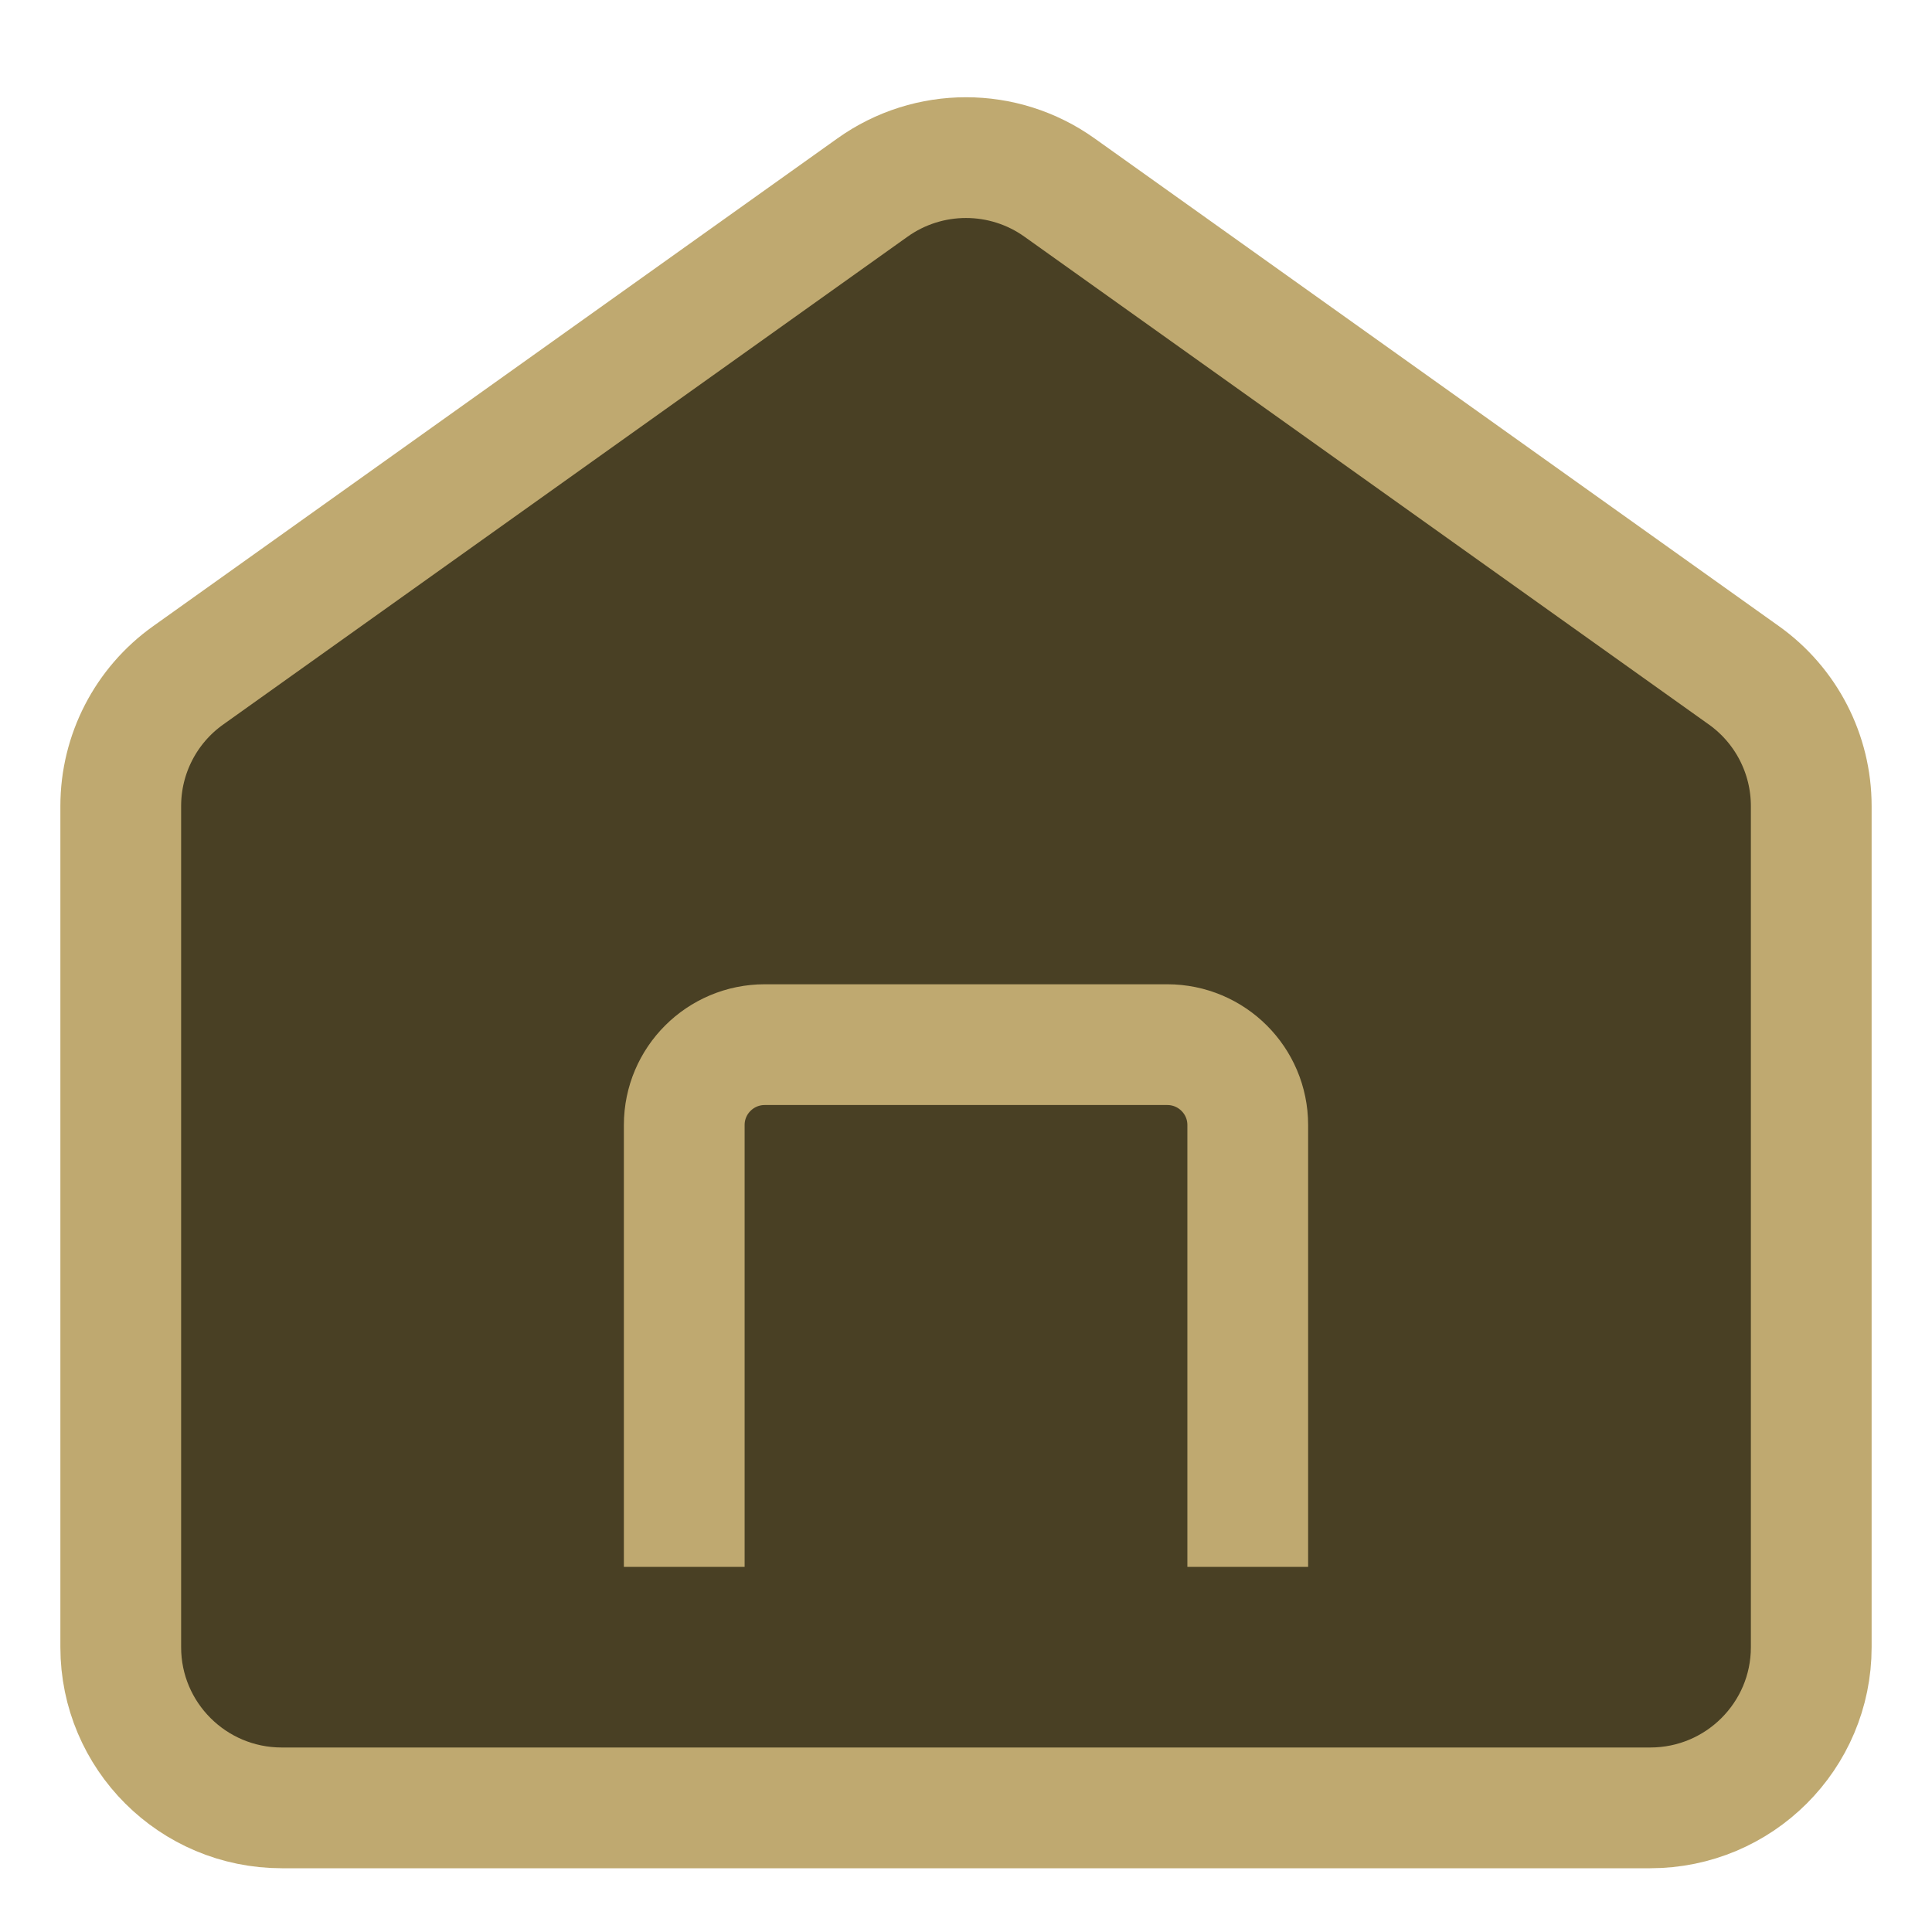 <svg width="24" height="24" viewBox="0 0 24 24" fill="none" xmlns="http://www.w3.org/2000/svg">
<path d="M20.5 22.458H3.5C2.395 22.458 1.5 21.564 1.5 20.462V10.013C1.5 9.368 1.812 8.763 2.338 8.389L10.838 2.33C11.533 1.834 12.467 1.834 13.162 2.33L21.663 8.389C22.188 8.763 22.5 9.368 22.5 10.013V20.462C22.5 21.564 21.605 22.458 20.5 22.458Z" fill="#494024"/>
<path d="M8.5 19.464V13.975C8.5 13.424 8.948 12.977 9.5 12.977H14.5C15.052 12.977 15.5 13.424 15.5 13.975V19.464M3.5 22.458H20.5C21.605 22.458 22.5 21.564 22.5 20.462V10.013C22.5 9.368 22.188 8.763 21.663 8.389L13.162 2.33C12.467 1.834 11.533 1.834 10.838 2.33L2.338 8.389C1.812 8.763 1.5 9.368 1.5 10.013V20.462C1.5 21.564 2.395 22.458 3.5 22.458Z" stroke="#BFA970" stroke-width="1.5" stroke-linejoin="round"/>
</svg>
